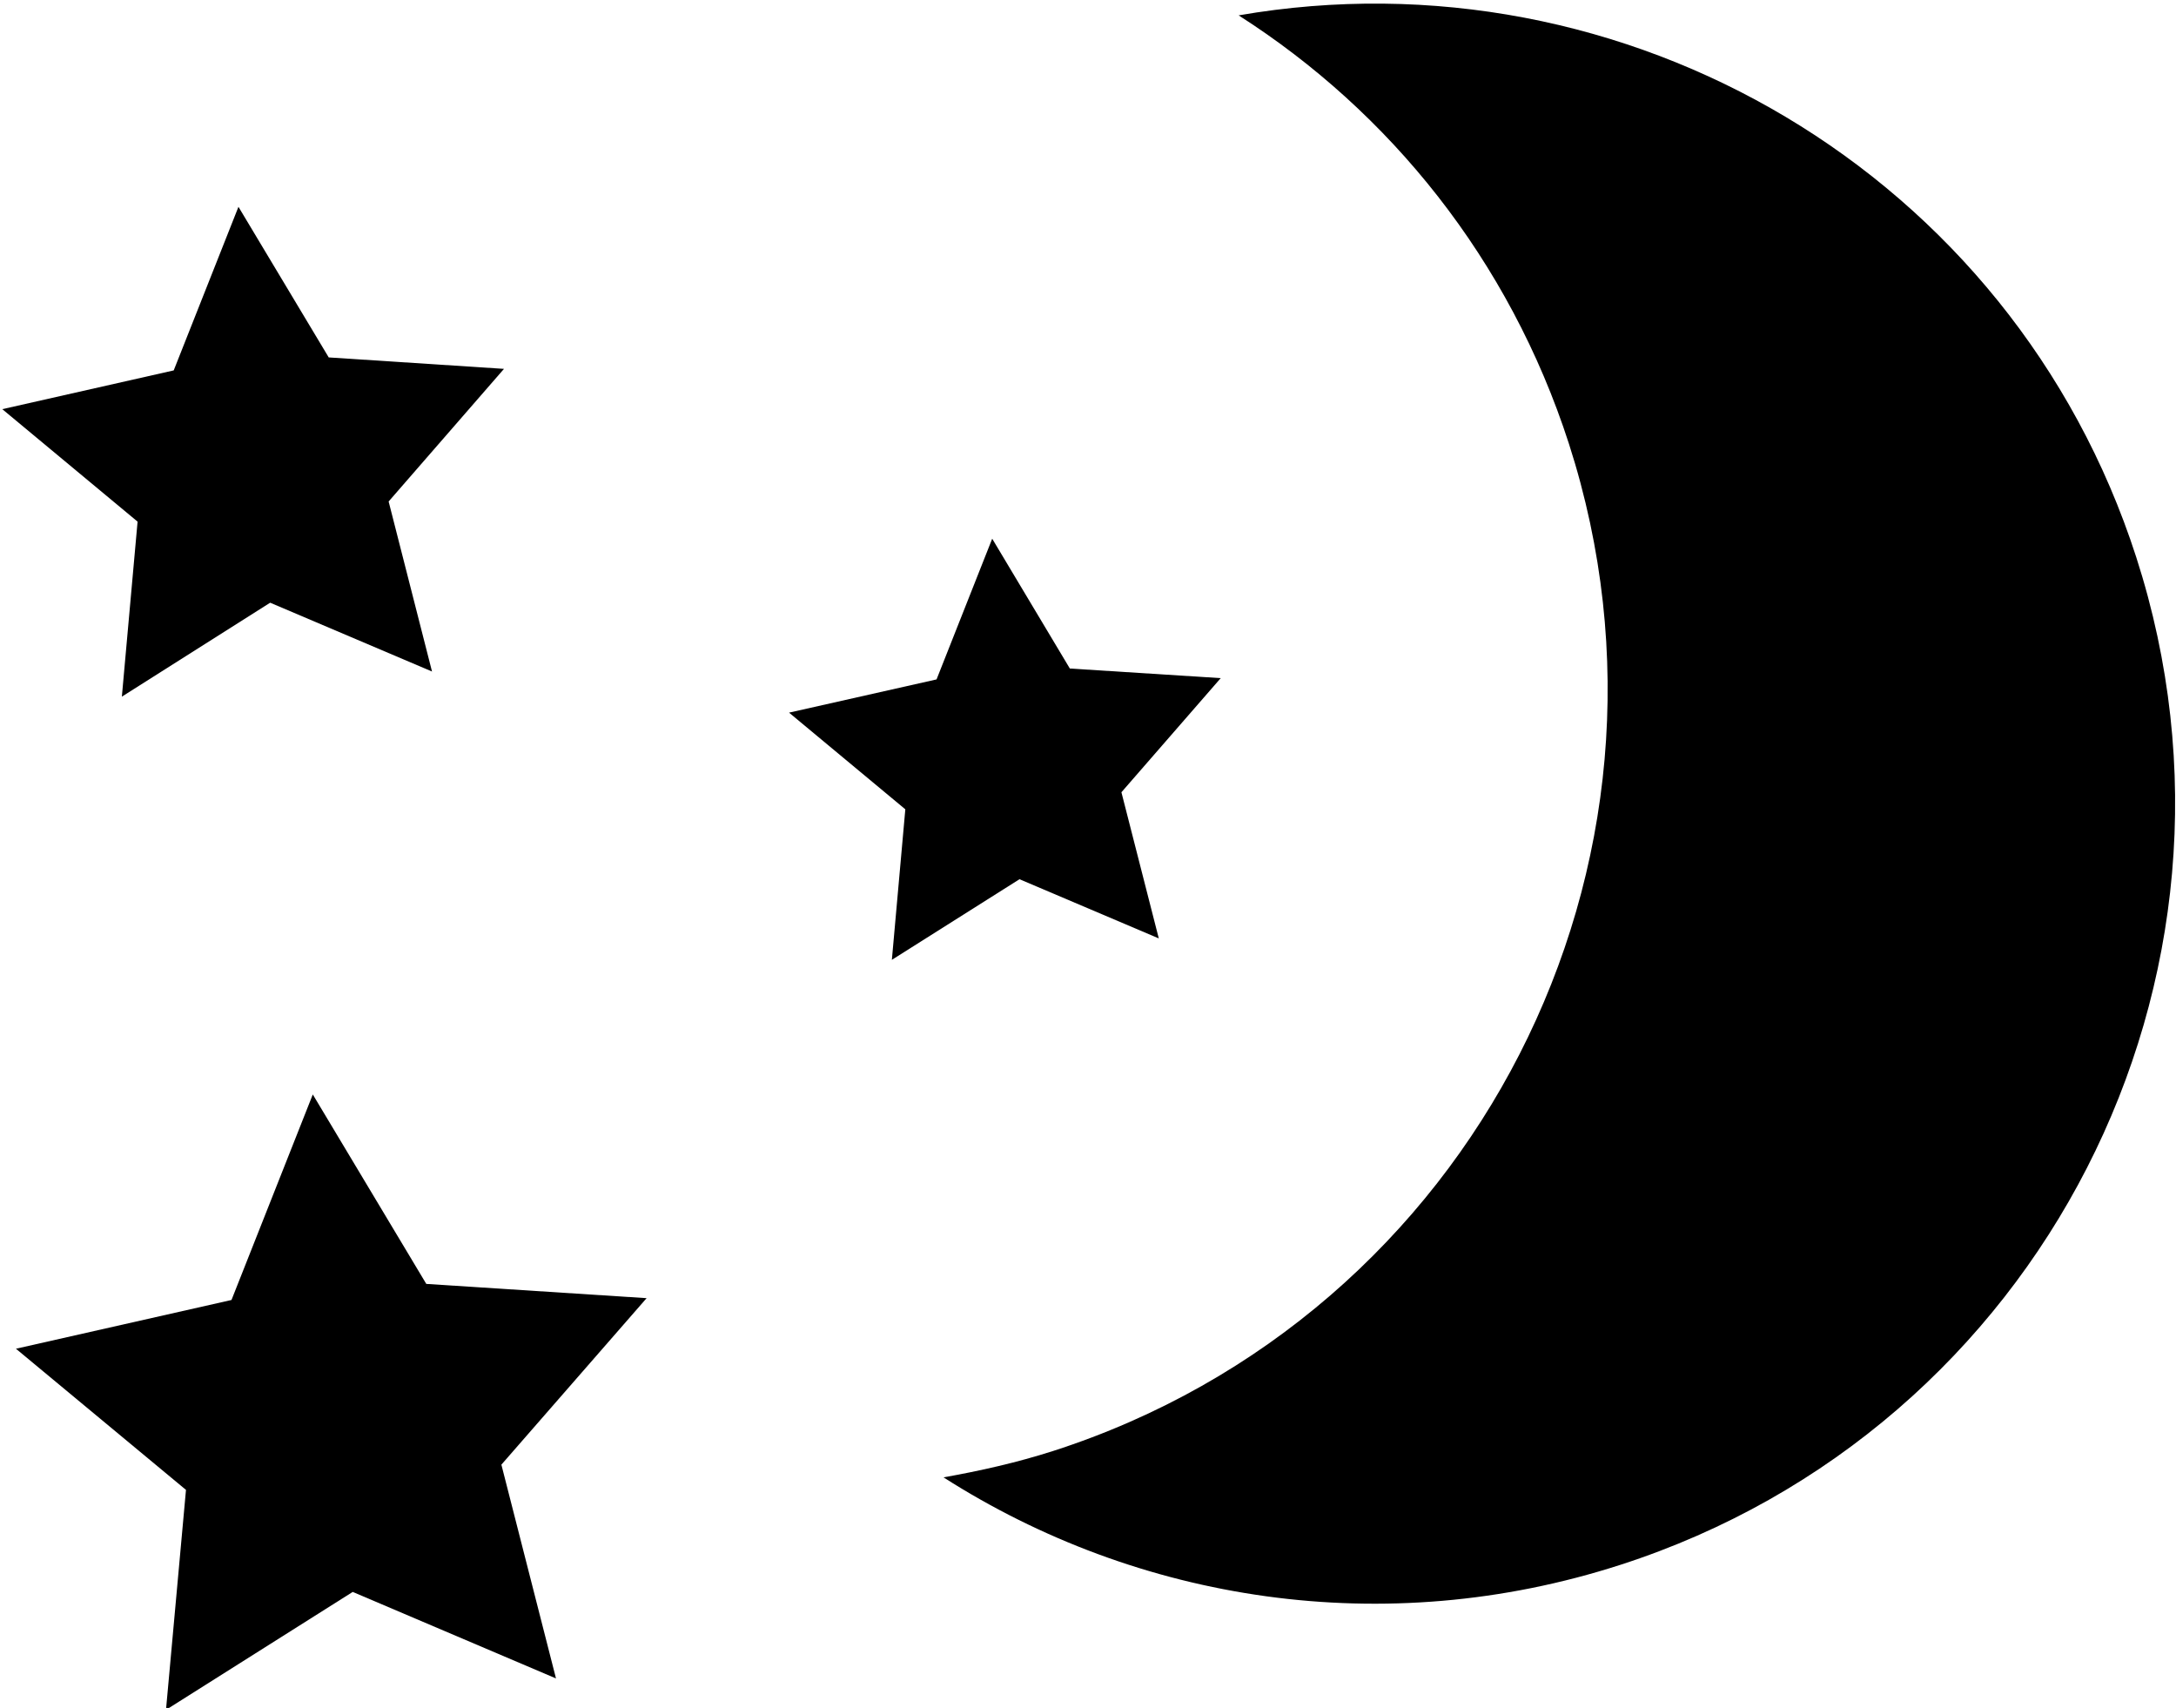 <?xml version="1.0" encoding="UTF-8" standalone="no"?>
<!DOCTYPE svg PUBLIC "-//W3C//DTD SVG 1.1//EN" "http://www.w3.org/Graphics/SVG/1.1/DTD/svg11.dtd">
<svg width="100%" height="100%" viewBox="0 0 999 784" version="1.1" xmlns="http://www.w3.org/2000/svg" xmlns:xlink="http://www.w3.org/1999/xlink" xml:space="preserve" xmlns:serif="http://www.serif.com/" style="fill-rule:evenodd;clip-rule:evenodd;stroke-linejoin:round;stroke-miterlimit:2;">
    <g transform="matrix(1,0,0,1,-1137,-12100)">
        <g transform="matrix(4.167,0,0,4.167,0,0)">
            <path d="M409.326,2905.46C425.979,2916.1 439.152,2932.36 445.708,2952.63C460.636,2998.97 435.217,3048.67 388.897,3063.6C384.871,3064.89 380.852,3065.79 376.81,3066.51C398.219,3080.18 425.333,3084.56 451.398,3076.14C497.725,3061.19 523.176,3011.49 508.217,2965.14C494.55,2922.8 451.9,2898.08 409.326,2905.46Z" style="fill-rule:nonzero;"/>
            <path d="M334.115,3088.66L311.719,3079.13L291.146,3092.12L293.349,3067.89L274.614,3052.34L298.363,3046.97L307.32,3024.33L319.825,3045.2L344.098,3046.77L328.098,3065.11L334.115,3088.66Z" style="fill-rule:nonzero;"/>
            <path d="M320.456,2977.74L302.625,2970.16L286.284,2980.51L288.016,2961.23L273.11,2948.84L291.997,2944.57L299.13,2926.55L309.075,2943.14L328.386,2944.4L315.676,2959.01L320.456,2977.74Z" style="fill-rule:nonzero;"/>
            <path d="M400.528,3007.14L385.182,3000.62L371.12,3009.5L372.602,2992.92L359.792,2982.27L376.043,2978.61L382.174,2963.11L390.729,2977.41L407.351,2978.47L396.411,2991.04L400.528,3007.14Z" style="fill-rule:nonzero;"/>
        </g>
    </g>
</svg>
